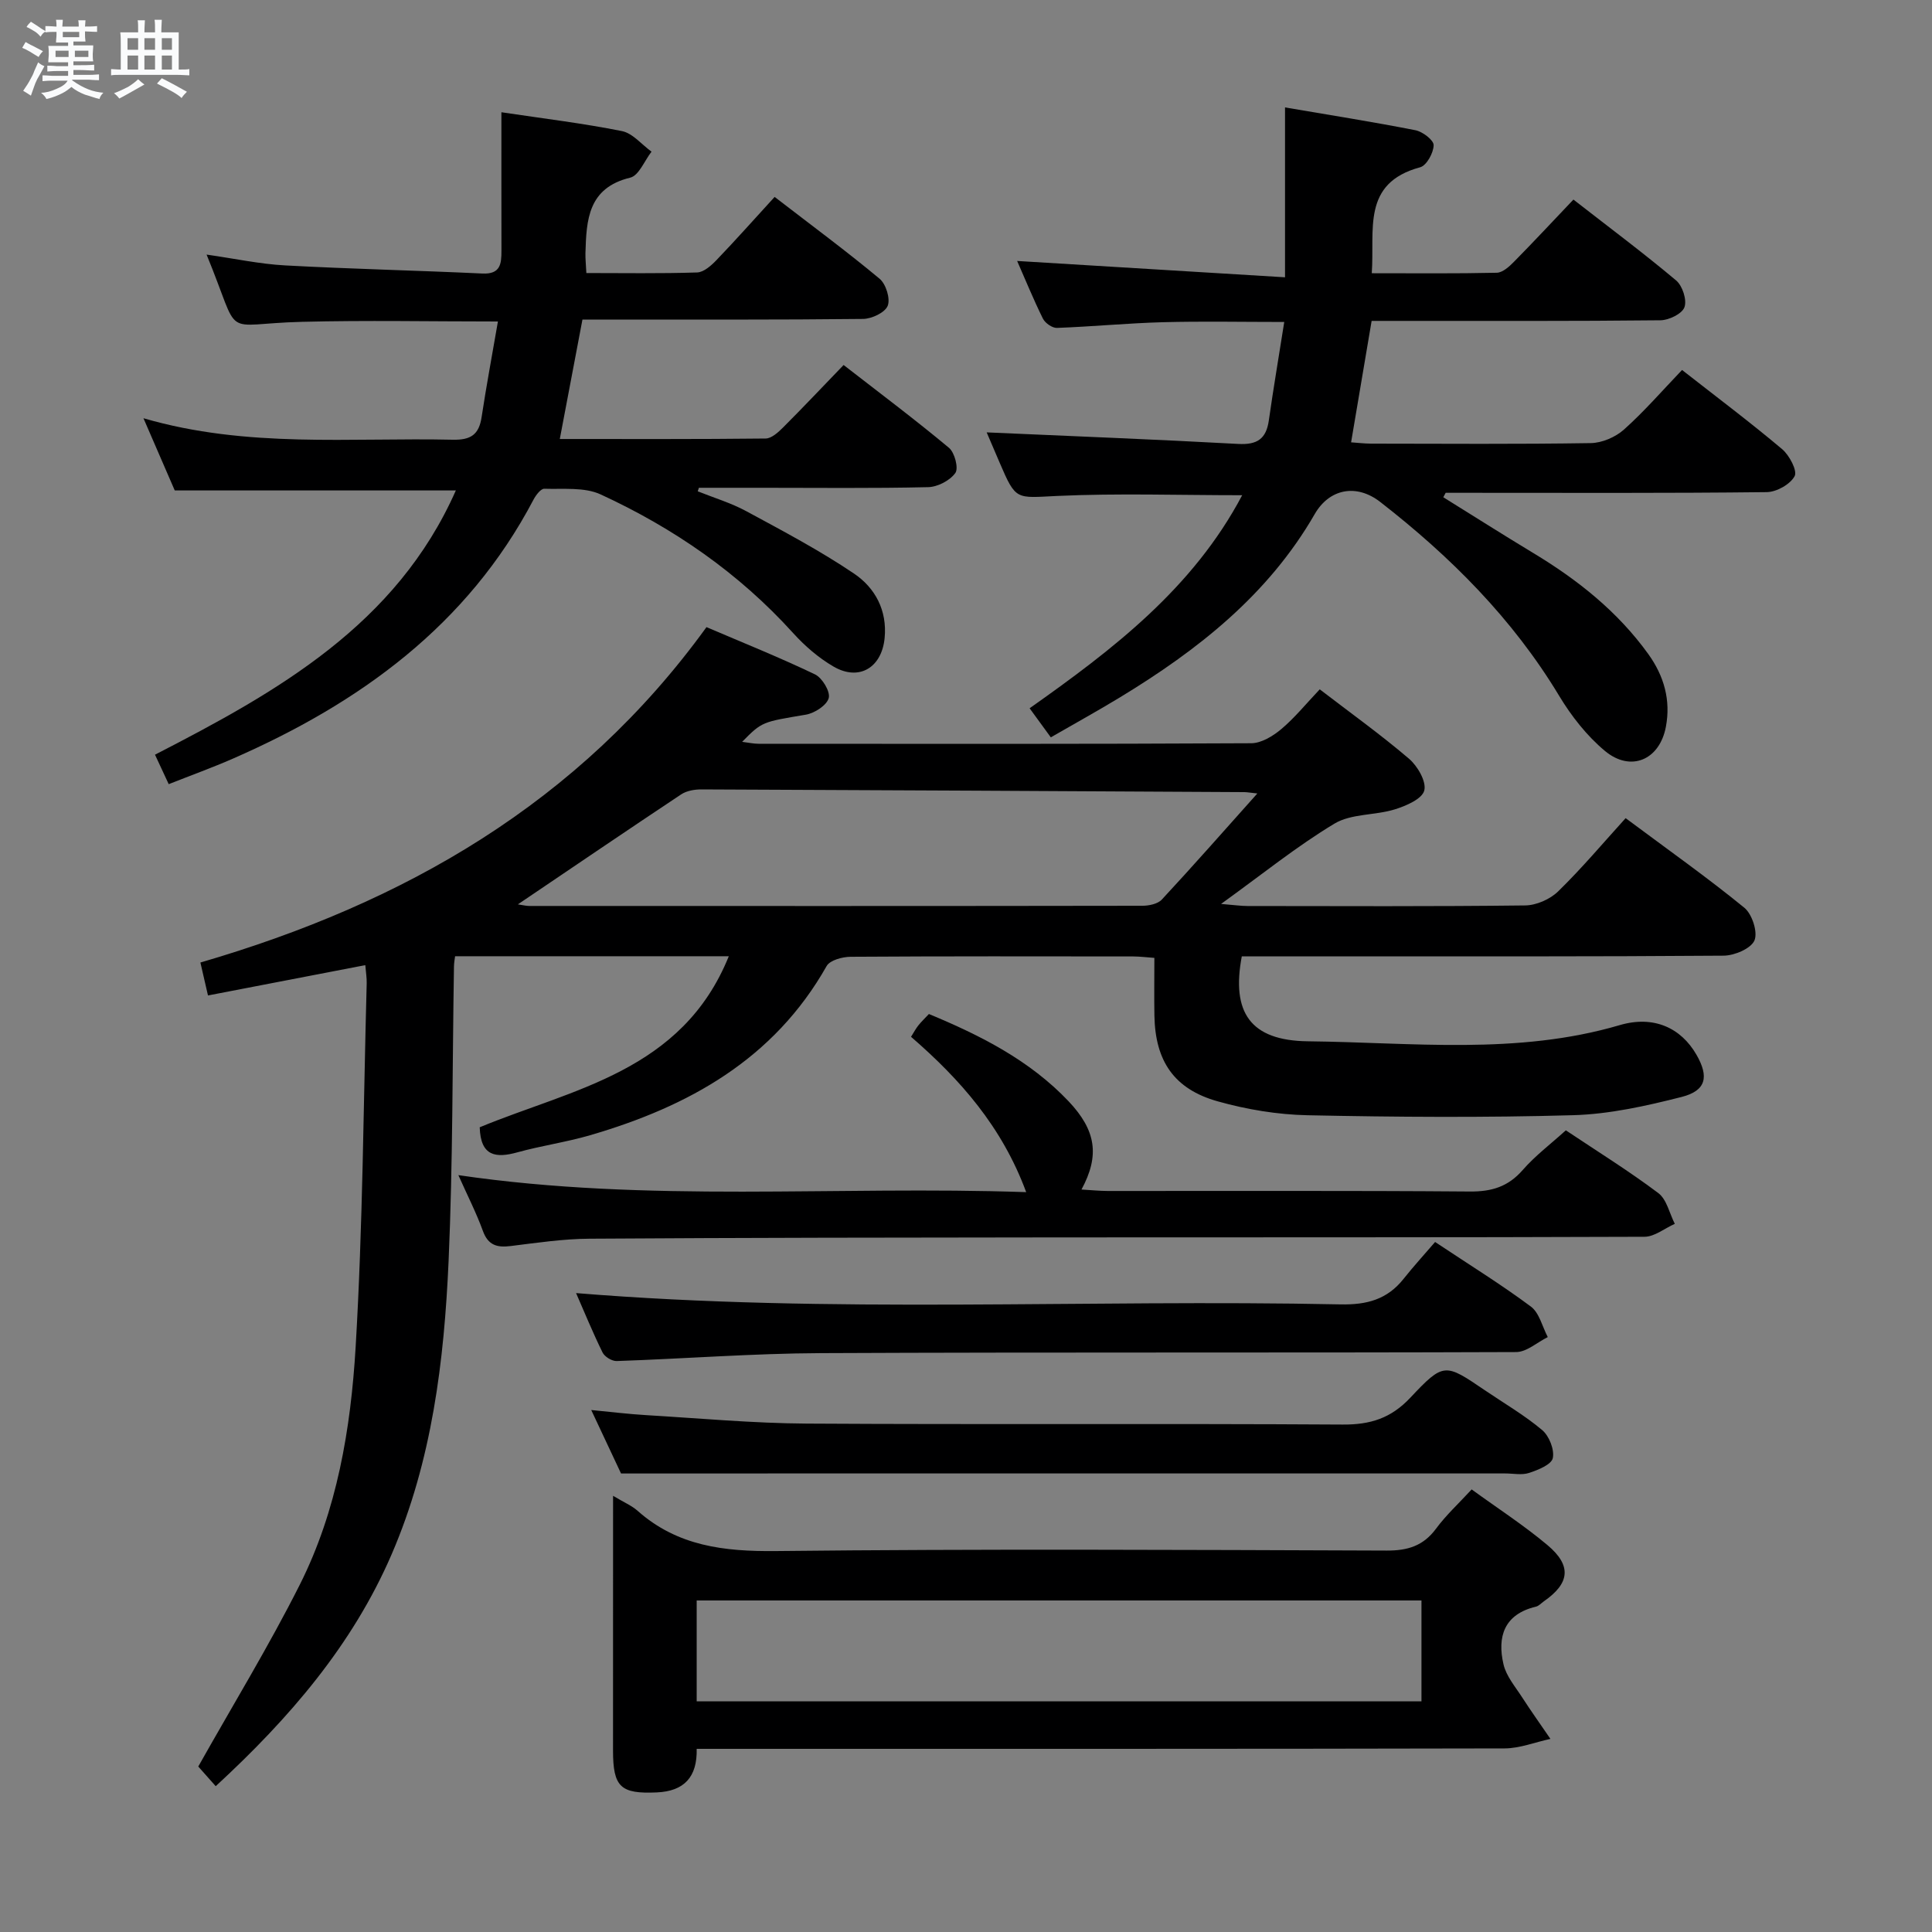 <svg enable-background="new 0 0 400 400" viewBox="0 0 400 400" xmlns="http://www.w3.org/2000/svg"><rect x="0" y="0" width="400" height="400" fill="#808080" stroke="none"/><path d="m6.8 9.5c.6.3 1.3.7 2.1 1.1-.4.4-.7.8-.9 1.2-.7-.4-1.3-.8-1.8-1.1s-1.1-.6-1.6-.8c.2-.4.5-.8.7-1.2.4.2.8.5 1.5.8zm.9 6.9c-.3.6-.5 1.1-.7 1.7s-.4 1.1-.6 1.7c-.6-.4-1.1-.7-1.6-1 .7-1 1.2-1.8 1.5-2.4.3-.5.6-1.1.8-1.7.3-.6.5-1.2.8-1.8.3.3.8.6 1.3.8-.7 1.3-1.2 2.2-1.5 2.7zm.1-11c.4.3 1 .7 1.7 1.1-.5.2-.8.6-1.1 1.1-.5-.6-1-1-1.4-1.2s-.9-.6-1.5-.8c.2-.4.5-.7.9-1.1.5.3.9.6 1.4.9zm10.5 13.1c1 .4 2 .6 3.1.7-.4.4-.7.8-.8 1.3-.9-.2-1.9-.6-3-.9-1-.4-2-.9-2.8-1.6-.5.4-1.1.9-1.9 1.3s-1.9.9-3.3 1.2c-.1-.3-.5-.8-1.1-1.3 1 0 2.1-.3 3.2-.8 1.2-.5 1.9-1 2.3-1.7h-3.2c-.4 0-1 0-2 .1v-1.2c1 0 1.7.1 2 .1h3.3v-1h-2.3c-.2 0-.9 0-2 .1v-1.2c1.2 0 1.9.1 2 .1h2.3v-.8h-4.1c0-.7.1-1.2.1-1.6 0-.5 0-1.1-.1-1.8h4.1v-.7h-2.5c0-.6.1-1.1.1-1.6v-.6h-.5c-.4 0-1 0-1.8.1v-1.3c1.2 0 1.9.1 2.1.1h.2c0-.3 0-.8-.1-1.4h1.4c0 .6-.1 1-.1 1.4h3.4c0-.4 0-.8-.1-1.3h1.5c0 .4-.1.9-.1 1.3.7 0 1.5 0 2.5-.1v1.2c-1 0-1.8-.1-2.5-.1v.6c0 .3 0 .8.1 1.5h-2.5v.8h4.1c0 .7-.1 1.3-.1 1.8s0 1 .1 1.5h-4.1v.8h1.4c.8 0 1.8 0 2.9-.1v1.2c-1 0-1.9-.1-2.8-.1h-1.5v1h3.2c.3 0 1 0 2.1-.1v1.2c-1.1 0-1.8-.1-2.1-.1h-3.4l-.1.1c1.4 1 2.4 1.5 3.4 1.9zm-4.1-6.7v-1.3h-2.7v1.3zm2.2-4.1v-1.1h-3.4v1.1zm1.9 4.1v-1.3h-2.8v1.3z" fill="#fafbfc"/><path d="m37 6.7v2.3 5.4c1 0 1.8 0 2.2-.1v1.3c-.6 0-1.5-.1-2.5-.1h-11.9c-.7 0-1.3 0-1.8.1v-1.3c.5 0 1.1.1 2 .1v-5.2c0-1 0-1.8-.1-2.5h3.7c0-1.3 0-2.1-.1-2.5h1.5c0 .4-.1 1.3-.1 2.5h2.2c0-1.2 0-2.1-.1-2.6h1.5c0 .4-.1 1.3-.1 2.6zm-12.3 13.7c-.3-.4-.7-.8-1.1-1.1 1.1-.4 2.1-.9 2.9-1.3.8-.5 1.5-1 2.1-1.6.4.4.9.8 1.3 1.1-2.5 1.4-4.2 2.4-5.2 2.9zm3.9-10.1v-2.4h-2.2v2.4zm0 4.1v-2.9h-2.2v2.9zm3.5-4.1v-2.4h-2.2v2.4zm0 4.1v-2.9h-2.2v2.9zm.4 2.9 1-1.1c.6.3 1.4.7 2.5 1.3s2 1.1 2.7 1.5c-.4.4-.8.8-1.1 1.3-.8-.8-2.5-1.7-5.1-3zm3.1-7v-2.4h-2.1v2.4zm0 4.1v-2.9h-2.1v2.9z" fill="#fafbfc"/><g fill="#000001"><path d="m44.66 369.81c-1.76-1.99-3.08-3.47-3.61-4.07 7.21-12.82 14.64-24.97 21.02-37.65 7.73-15.37 10.55-32.28 11.56-49.18 1.49-25.07 1.61-50.22 2.29-75.33.03-1.14-.17-2.29-.29-3.76-10.78 2.08-21.34 4.12-32.57 6.28-.51-2.21-1-4.32-1.57-6.82 42.18-12.3 78.38-32.97 104.78-69.44 7.36 3.15 15.02 6.22 22.46 9.78 1.5.72 3.21 3.56 2.85 4.9-.4 1.5-2.91 3.13-4.72 3.44-9.02 1.53-9.04 1.39-13.21 5.63 1.37.17 2.39.4 3.42.4 33.99.02 67.99.07 101.98-.11 2.1-.01 4.5-1.48 6.22-2.92 2.78-2.34 5.1-5.21 7.97-8.24 6.24 4.79 12.56 9.32 18.46 14.35 1.79 1.52 3.66 4.75 3.18 6.6-.45 1.75-3.79 3.19-6.13 3.91-4.09 1.26-8.98.85-12.46 2.94-7.79 4.68-14.92 10.46-23.48 16.63 2.75.22 4.11.43 5.48.43 19.16.02 38.33.11 57.49-.12 2.32-.03 5.16-1.28 6.83-2.92 4.88-4.76 9.29-10 13.96-15.15 8.98 6.69 16.99 12.35 24.58 18.55 1.61 1.32 2.82 5.06 2.09 6.77-.73 1.69-4.14 3.13-6.38 3.15-27.16.21-54.32.14-81.48.14-6.13 0-12.25 0-18.28 0-2.18 11.57 1.71 17.46 13.73 17.59 21.53.23 43.26 2.9 64.52-3.35 7-2.06 12.68.54 15.9 6.16 2.6 4.54 2 7.41-3.08 8.71-7.36 1.87-14.96 3.57-22.5 3.78-18.3.52-36.64.39-54.95.01-6.23-.13-12.6-1.19-18.61-2.88-9.05-2.54-12.93-8.36-13.1-17.72-.07-3.83-.01-7.66-.01-11.98-1.55-.11-2.97-.29-4.39-.3-19.5-.02-38.99-.06-58.49.07-1.7.01-4.28.7-4.97 1.91-10.92 19.32-28.59 29.1-48.99 35.04-4.93 1.44-10.06 2.16-15.01 3.53-4.47 1.24-7.65.87-7.83-5.18 19.18-7.95 41.9-11.5 51.57-35.41-19.2 0-37.75 0-56.67 0-.07.58-.22 1.34-.23 2.11-.34 20.31-.22 40.64-1.11 60.92-.92 20.77-3.43 41.41-11.79 60.78-8.12 18.82-21.19 33.97-36.43 48.02zm62.56-182.57c1.1.16 1.73.33 2.36.33 42.3.01 84.6.03 126.9-.04 1.38 0 3.21-.37 4.06-1.28 6.51-7.01 12.84-14.21 19.78-21.97-1.49-.16-2.09-.27-2.69-.28-37.45-.21-74.91-.41-112.36-.56-1.42-.01-3.08.26-4.23 1.02-11.18 7.43-22.28 14.98-33.82 22.78z"/><path d="m257.18 102.53c-13.13 0-25.74-.43-38.3.15-8.55.4-8.52 1.03-11.91-6.88-1.02-2.39-2.05-4.78-2.69-6.28 17.34.77 34.71 1.44 52.07 2.39 3.93.22 5.81-1.04 6.35-4.88.93-6.54 2.04-13.06 3.19-20.37-8.73 0-16.95-.17-25.16.05-7.3.2-14.59.91-21.89 1.18-.98.04-2.46-1-2.92-1.93-1.98-4.01-3.67-8.16-5.33-11.93 18.37 1.12 36.62 2.23 55.46 3.38 0-12.34 0-23.42 0-35.17 9.2 1.57 18.13 2.98 26.99 4.72 1.49.29 3.8 2.04 3.78 3.1-.02 1.59-1.46 4.21-2.79 4.57-12.19 3.29-9.38 12.98-10.02 21.94 8.95 0 17.42.09 25.88-.1 1.22-.03 2.59-1.28 3.57-2.28 4.08-4.14 8.04-8.39 12.3-12.87 7.51 5.85 14.55 11.1 21.26 16.74 1.32 1.11 2.27 4.03 1.73 5.54-.48 1.36-3.21 2.69-4.97 2.71-17.99.2-35.99.12-53.98.13-1.97 0-3.94 0-5.82 0-1.45 8.58-2.82 16.67-4.25 25.14 1.29.09 2.72.26 4.15.27 15.16.02 30.33.13 45.48-.11 2.33-.04 5.1-1.23 6.86-2.8 4.21-3.76 7.93-8.06 12.03-12.34 7.22 5.65 14.12 10.83 20.72 16.39 1.5 1.27 3.19 4.47 2.59 5.59-.91 1.7-3.75 3.29-5.79 3.31-20.66.24-41.32.14-61.98.14-1.49 0-2.99 0-4.48 0-.16.31-.33.61-.49.92 6.2 3.85 12.35 7.76 18.6 11.53 9.21 5.55 17.49 12.12 23.83 20.92 3.27 4.54 4.7 9.57 3.65 15.09-1.29 6.84-7.26 9.44-12.62 4.98-3.74-3.12-6.94-7.2-9.47-11.4-9.61-15.95-22.48-28.82-37.04-40.14-4.96-3.86-10.56-2.73-13.58 2.52-9.62 16.69-24.18 28.13-40.28 37.91-4.65 2.83-9.42 5.45-14.35 8.3-1.55-2.13-2.81-3.85-4.39-6.02 17.29-12.21 33.83-24.85 44.01-44.11z"/><path d="m42.77 52.71c5.83.83 11.03 1.96 16.26 2.24 13.61.74 27.24 1.04 40.85 1.68 3.77.18 3.94-2.04 3.94-4.74-.02-9.48-.01-18.95-.01-28.65 8.62 1.29 16.85 2.28 24.95 3.9 2.24.45 4.1 2.79 6.13 4.26-1.45 1.86-2.61 4.95-4.41 5.38-8.75 2.12-9.07 8.74-9.27 15.62-.03 1.15.1 2.31.19 4.13 7.7 0 15.32.13 22.93-.12 1.39-.05 2.94-1.44 4.04-2.59 4.02-4.19 7.87-8.53 12.01-13.05 7.93 6.11 15 11.33 21.74 16.95 1.31 1.1 2.25 4.12 1.67 5.59-.55 1.4-3.3 2.7-5.1 2.72-17.49.2-34.99.12-52.49.13-1.8 0-3.61 0-5.61 0-1.58 8.33-3.08 16.26-4.69 24.73 14.39 0 28.5.06 42.61-.1 1.23-.01 2.62-1.29 3.62-2.29 4.12-4.12 8.12-8.36 12.53-12.93 7.55 5.86 14.83 11.32 21.82 17.15 1.18.99 2.02 4.23 1.31 5.21-1.12 1.56-3.65 2.88-5.62 2.93-11.49.27-22.99.13-34.49.13-4.33 0-8.65 0-12.98 0-.08.24-.16.49-.24.73 3.36 1.35 6.88 2.4 10.04 4.11 7.56 4.09 15.2 8.12 22.31 12.92 4.35 2.93 6.91 7.6 6.34 13.37-.6 6.1-5.27 8.95-10.55 5.9-3.11-1.8-5.97-4.28-8.39-6.95-11.24-12.43-24.75-21.74-39.84-28.7-3.37-1.56-7.75-1.05-11.68-1.18-.73-.02-1.74 1.32-2.23 2.25-13.7 26.08-36.02 42.15-62.27 53.64-4.23 1.85-8.58 3.42-13.26 5.27-.98-2.11-1.8-3.87-2.84-6.1 25.36-13.04 49.98-26.88 62.29-54.71-19.52 0-38.61 0-58.2 0-1.9-4.37-3.99-9.21-6.48-14.95 21.49 6.26 42.84 3.97 64.04 4.45 3.73.08 5.42-1.05 5.97-4.67.99-6.51 2.2-12.98 3.38-19.81-13.99 0-27.27-.27-40.54.07-17.25.42-12.35 4.11-19.78-13.92z"/><path d="m126.93 309.69c2.29 1.38 3.87 2.03 5.08 3.11 8.26 7.32 17.92 8.44 28.64 8.33 42.14-.46 84.29-.25 126.44-.1 4.37.02 7.59-.97 10.23-4.54 2.06-2.79 4.66-5.18 7.37-8.12 5.35 3.89 10.78 7.4 15.7 11.53 5.07 4.26 4.62 7.91-.74 11.63-.55.38-1.04.97-1.65 1.11-6.59 1.57-8.06 6.23-6.71 11.97.57 2.44 2.44 4.61 3.86 6.82 1.88 2.91 3.9 5.73 5.85 8.59-3.17.68-6.33 1.96-9.5 1.97-53.64.12-107.29.09-160.93.09-1.98 0-3.97 0-6.33 0 .14 5.83-2.58 8.77-8.26 9.02-7.48.33-9.06-1.08-9.06-8.68.01-17.3.01-34.59.01-52.73zm167.37 21.67c-50.32 0-100.18 0-150.06 0v20.89h150.06c0-7.09 0-13.84 0-20.89z"/><path d="m94.9 243.3c39.33 5.78 78.26 2.16 117.56 3.52-5-13.56-13.7-23.38-23.84-32.16.61-.97.99-1.7 1.5-2.34.61-.77 1.34-1.46 2.2-2.38 10.68 4.43 20.85 9.57 28.9 18.05 5.72 6.04 6.5 11.24 2.69 18.29 2.04.12 3.74.29 5.43.3 24.99.02 49.98-.09 74.97.11 4.52.04 7.93-.99 10.95-4.45 2.59-2.97 5.81-5.39 8.93-8.22 6.55 4.38 13.05 8.41 19.14 12.99 1.75 1.31 2.31 4.2 3.42 6.37-2.09.93-4.18 2.67-6.27 2.68-40.48.16-80.97.09-121.45.13-32.32.03-64.64.06-96.96.27-5.46.03-10.92.85-16.35 1.52-2.83.35-4.67-.16-5.75-3.15-1.36-3.74-3.19-7.31-5.07-11.53z"/><path d="m119.27 267.72c52.82 4.33 105.6 1.24 158.29 2.34 5.45.11 9.65-1.03 13.03-5.28 2.06-2.59 4.3-5.05 6.53-7.64 7.24 4.82 13.74 8.83 19.83 13.37 1.76 1.31 2.37 4.17 3.5 6.32-2.19 1.08-4.37 3.1-6.56 3.1-47.97.18-95.93 0-143.9.22-14.11.06-28.21 1.16-42.32 1.64-.98.03-2.49-.89-2.92-1.78-2.03-4.12-3.77-8.39-5.48-12.29z"/><path d="m128.58 305.07c-1.54-3.28-3.65-7.76-6.17-13.14 4.24.41 7.73.84 11.24 1.05 11.12.66 22.23 1.69 33.35 1.76 37 .22 74-.03 110.99.2 5.73.04 10-1.3 14.01-5.57 6.93-7.37 7.19-7.12 15.41-1.54 3.99 2.71 8.21 5.16 11.88 8.25 1.45 1.22 2.57 4.05 2.2 5.81-.28 1.33-3.04 2.45-4.9 3.06-1.5.5-3.3.11-4.97.11-49.33 0-98.66 0-147.99 0-11.29.01-22.58.01-35.05.01z"/></g></svg>